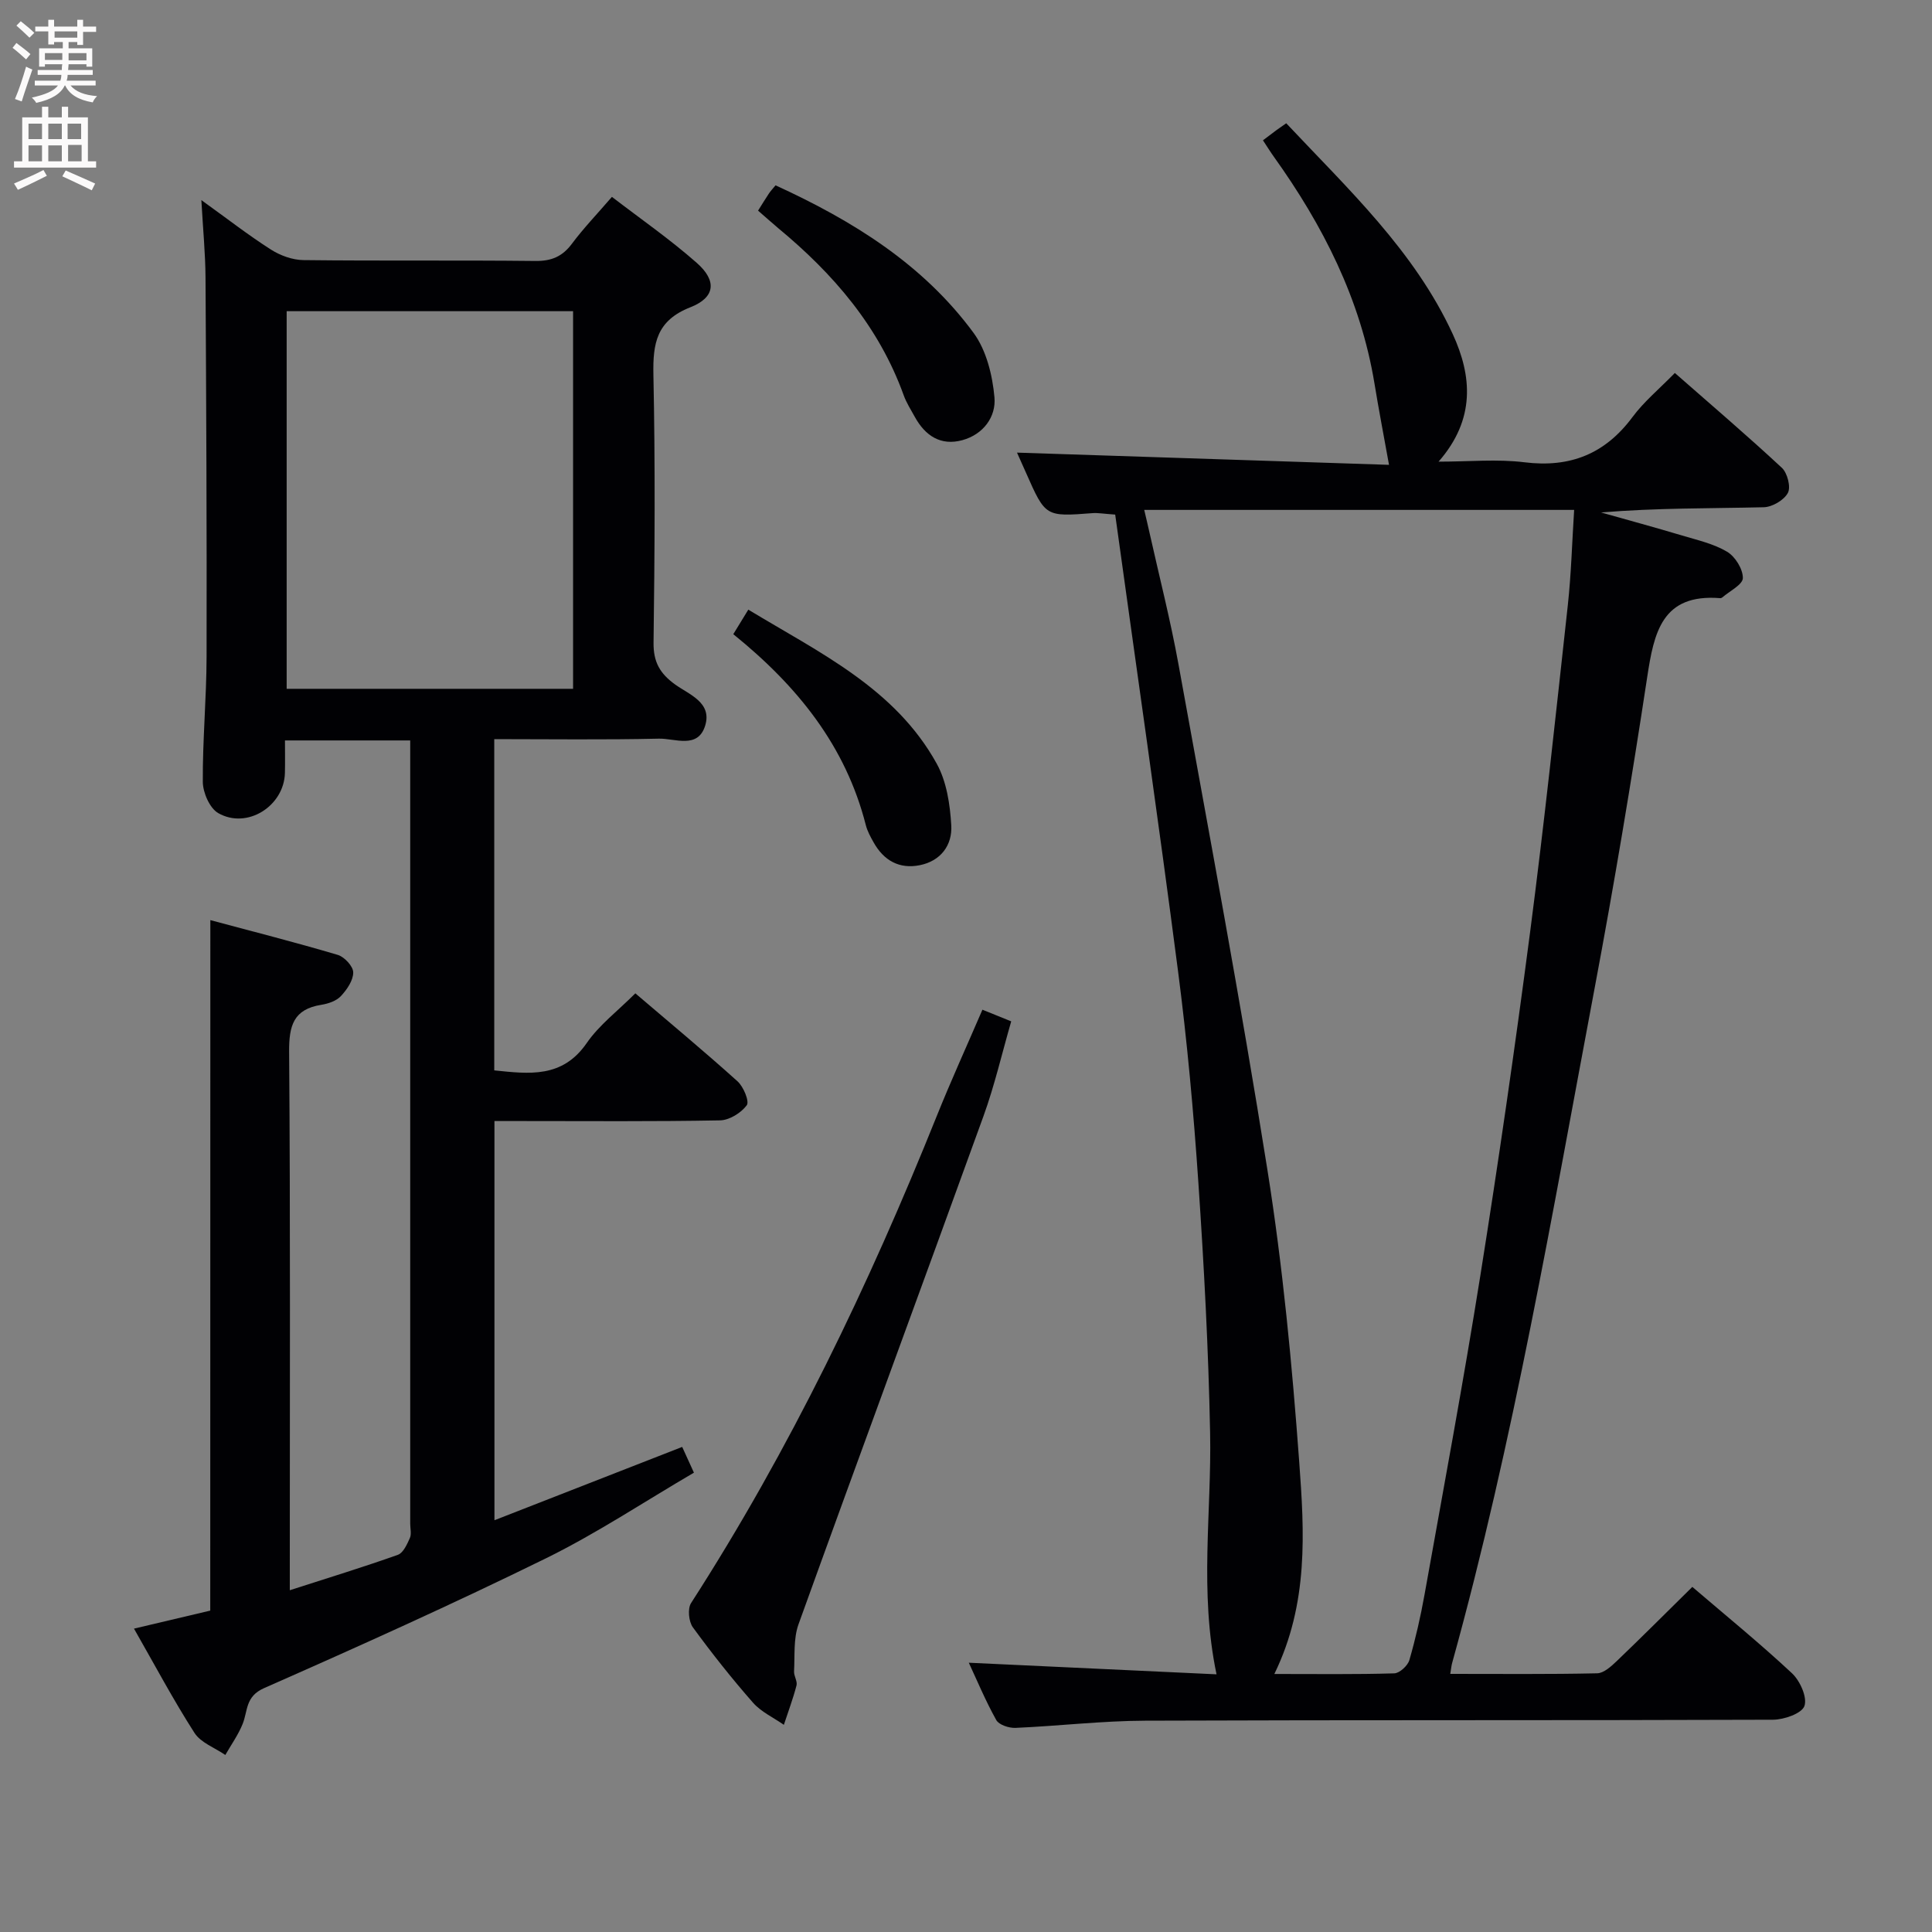 <svg enable-background="new 0 0 400 400" viewBox="0 0 400 400" xmlns="http://www.w3.org/2000/svg"><rect x="0" y="0" width="400" height="400" fill="#808080" stroke="none"/><g fill="#010104"><path d="m43.55 190.5c8.9 2.39 17.69 4.62 26.38 7.2 1.38.41 3.2 2.37 3.2 3.63.01 1.65-1.3 3.56-2.55 4.9-.93 1-2.6 1.57-4.03 1.8-5.78.91-6.73 4.3-6.69 9.73.27 35.17.14 70.33.14 105.5v5.98c7.91-2.55 15.2-4.78 22.37-7.33 1.12-.4 1.91-2.18 2.49-3.48.37-.84.07-1.97.07-2.97 0-52.16 0-104.33 0-156.49 0-1.79 0-3.59 0-5.67-8.69 0-16.95 0-25.93 0 0 2.2.04 4.46-.01 6.71-.16 6.87-7.82 11.75-13.8 8.34-1.77-1.01-3.18-4.24-3.2-6.46-.06-8.64.76-17.29.78-25.94.06-26.16-.07-52.32-.22-78.48-.03-4.96-.52-9.93-.86-16.04 5.3 3.81 9.69 7.23 14.37 10.22 1.95 1.25 4.49 2.18 6.78 2.2 16 .19 32 0 48 .18 3.34.04 5.6-.92 7.58-3.58 2.38-3.19 5.16-6.08 8.27-9.69 5.9 4.53 12.01 8.77 17.55 13.65 4.22 3.71 3.88 7.17-1.31 9.21-6.98 2.74-7.78 7.41-7.65 13.95.39 18.49.27 37 .03 55.49-.05 4.02 1.34 6.4 4.46 8.65 2.91 2.1 7.7 3.73 6.23 8.52-1.51 4.91-6.27 2.62-9.58 2.7-11.28.26-22.57.1-34.09.1v68.58c7.27.75 14.1 1.64 19.14-5.65 2.6-3.77 6.45-6.67 10.07-10.3 7.13 6.09 14.27 12.01 21.16 18.22 1.24 1.12 2.49 4.16 1.91 4.95-1.18 1.59-3.61 3.1-5.55 3.13-13.66.26-27.33.14-41 .14-1.79 0-3.59 0-5.69 0v82.65c13.15-5.14 25.77-10.06 38.87-15.18.65 1.42 1.37 3 2.43 5.33-10.28 6.01-20.12 12.56-30.63 17.73-19.22 9.44-38.77 18.24-58.37 26.88-3.91 1.72-3.34 4.71-4.44 7.43-.91 2.25-2.36 4.28-3.58 6.41-2.17-1.5-5.08-2.53-6.39-4.58-4.39-6.84-8.21-14.04-12.52-21.58 5.5-1.3 10.59-2.5 15.79-3.73.02-47.36.02-94.61.02-142.96zm15.8-126.07v78.18h59.3c0-26.28 0-52.17 0-78.18-19.94 0-39.51 0-59.3 0z"/><path d="m300.26 346.56c10.48 0 20.45.1 30.41-.12 1.38-.03 2.9-1.43 4.05-2.52 5.15-4.93 10.18-9.97 15.66-15.37 6.9 5.91 13.98 11.67 20.63 17.88 1.67 1.56 3.2 4.98 2.58 6.77-.54 1.56-4.22 2.84-6.51 2.85-43.32.16-86.64.03-129.96.2-8.96.03-17.91 1.1-26.88 1.49-1.34.06-3.43-.63-3.98-1.63-2.24-4.02-4.02-8.3-5.68-11.86 17.05.8 34.06 1.59 51.29 2.4-3.6-17.14-1-33.6-1.33-50-.34-17.27-1.26-34.55-2.43-51.79-.99-14.58-2.31-29.16-4.19-43.64-4.1-31.58-8.66-63.1-13.03-94.68-2.48-.17-3.6-.39-4.69-.3-9.75.75-9.75.76-13.76-8.32-.72-1.62-1.44-3.25-1.88-4.21 25.93.85 51.8 1.7 77.02 2.53-1.12-6.21-2.14-11.51-3.01-16.84-2.88-17.47-10.67-32.74-20.84-46.96-.67-.93-1.27-1.91-2.25-3.39.97-.73 1.89-1.44 2.83-2.13.52-.38 1.05-.74 1.99-1.4 12.81 13.63 26.53 26.41 34.47 43.64 3.98 8.63 4.77 17.63-2.93 26.42 6.33 0 12.13-.57 17.78.13 9.47 1.17 16.71-1.73 22.39-9.39 2.36-3.18 5.5-5.77 8.75-9.1 7.59 6.66 15.02 13 22.16 19.64 1.14 1.06 1.89 3.98 1.24 5.19-.8 1.5-3.24 2.93-5 2.97-11.14.26-22.3.13-33.68 1.08 5.61 1.58 11.23 3.11 16.81 4.78 3.17.95 6.52 1.7 9.3 3.36 1.67 1 3.27 3.58 3.25 5.44-.01 1.35-2.72 2.68-4.24 4-.12.1-.31.18-.47.16-12.03-.95-13.69 7.09-15.1 16.39-3.26 21.49-6.85 42.94-10.87 64.31-8.81 46.79-16.76 93.77-29.5 139.73-.14.47-.18.94-.4 2.29zm-36.42.02c8.89 0 16.86.11 24.82-.13 1.11-.03 2.79-1.58 3.13-2.73 1.29-4.45 2.32-8.99 3.14-13.55 3.94-22.03 8.05-44.04 11.57-66.14 3.76-23.6 7.18-47.26 10.28-70.96 2.94-22.55 5.34-45.17 7.82-67.78.71-6.51.88-13.09 1.31-19.72-30.03 0-59.25 0-89.01 0 .44 1.89.78 3.29 1.09 4.7 2.02 9.06 4.33 18.07 5.99 27.2 6.32 34.91 12.88 69.79 18.44 104.83 3.17 19.97 5.09 40.19 6.57 60.37 1.06 14.5 1.98 29.28-5.15 43.91z"/><path d="m203.4 209.05c2.18.88 3.84 1.55 5.96 2.41-1.92 6.65-3.44 13.26-5.73 19.59-12.7 35.11-25.65 70.13-38.31 105.25-1.07 2.98-.74 6.48-.92 9.74-.05.96.73 2.04.51 2.91-.72 2.76-1.73 5.45-2.62 8.16-2.15-1.51-4.7-2.67-6.39-4.59-4.39-5-8.53-10.23-12.45-15.6-.86-1.18-1.12-3.85-.38-5.01 20.51-31.85 36.8-65.8 50.89-100.88 2.9-7.22 6.14-14.32 9.44-21.98z"/><path d="m156.95 43.61c.81-1.28 1.49-2.42 2.23-3.52.36-.55.82-1.03 1.39-1.72 15.89 7.28 30.53 16.3 41.01 30.57 2.64 3.6 3.9 8.74 4.31 13.31.37 4.04-2.3 7.69-6.64 8.88-4.49 1.23-7.71-.92-9.86-4.84-.8-1.46-1.72-2.88-2.28-4.43-5.12-14.22-14.56-25.17-26-34.63-1.39-1.17-2.74-2.39-4.16-3.62z"/><path d="m151.82 131.3c1.03-1.68 1.95-3.18 3.11-5.08 14.76 8.94 30.38 16.26 39.02 31.91 2.04 3.7 2.75 8.43 3 12.75.24 4.08-2.16 7.38-6.52 8.25-4.25.85-7.46-.98-9.55-4.71-.65-1.15-1.31-2.35-1.63-3.62-4.17-16.35-14.09-28.72-27.43-39.5z"/></g><path d="m2.6 9.9.8-1c.9.7 1.9 1.4 2.9 2.3l-.9 1.1c-1.1-1-2-1.8-2.8-2.4zm.5 10.6c.9-2.1 1.6-4.3 2.3-6.7.4.2.8.4 1.3.6-.7 2.1-1.5 4.3-2.2 6.6zm.3-15.2.9-.9c1 .8 2 1.6 2.8 2.4l-1 1c-.9-.9-1.8-1.7-2.7-2.5zm12.6-1.2h1.2v1.4h2.7v1.1h-2.7v2.7h-1.2v-.6h-1.8v1.3h4.9v3.8h-1.2v-.5h-3.7c0 .4-.1.9-.1 1.2h5.1v1h-5.2c0 .5-.1.9-.2 1.2h6v1h-5.2c1.1 1.3 2.9 2 5.5 2.2-.4.4-.7.8-.9 1.3-2.9-.5-4.8-1.6-5.7-3.5h-.1c-.8 1.7-2.7 2.9-5.9 3.6-.2-.4-.6-.8-.9-1.1 2.8-.6 4.6-1.4 5.4-2.5h-4.8v-1h5.3c.1-.3.2-.7.2-1.2h-4.9v-1h5c0-.4 0-.8.1-1.2h-3.6v.5h-1.2v-3.8h4.9v-1.3h-1.8v.5h-1.2v-2.7h-2.7v-1h2.7v-1.4h1.2v1.4h4.8zm-6.7 8.3h3.6c0-.4 0-.9 0-1.4h-3.6zm1.9-4.6h4.8v-1.3h-4.7v1.3zm6.7 3.2h-3.7v1.5h3.7z" fill="#fbfafa"/><path d="m8.7 22.1h1.3v2.2h2.8v-2.2h1.3v2.2h4.1v9.1h1.7v1.3h-17v-1.3h1.7v-9.1h4.1zm.3 13.1.7 1.2c-1.8.9-3.8 1.9-6 2.9-.2-.4-.5-.8-.8-1.3 2.3-1 4.4-1.9 6.1-2.8zm-3.1-6.4h2.8v-3.2h-2.8zm0 4.6h2.8v-3.3h-2.8zm4.1-4.6h2.8v-3.2h-2.8zm0 4.6h2.8v-3.3h-2.8zm3.6 1.9c2.1.9 4.1 1.8 6.1 2.7l-.7 1.4c-2.2-1.1-4.2-2-6.1-2.9zm3.2-9.7h-2.8v3.2h2.8zm-2.7 7.8h2.8v-3.4h-2.8z" fill="#fbfafa"/></svg>